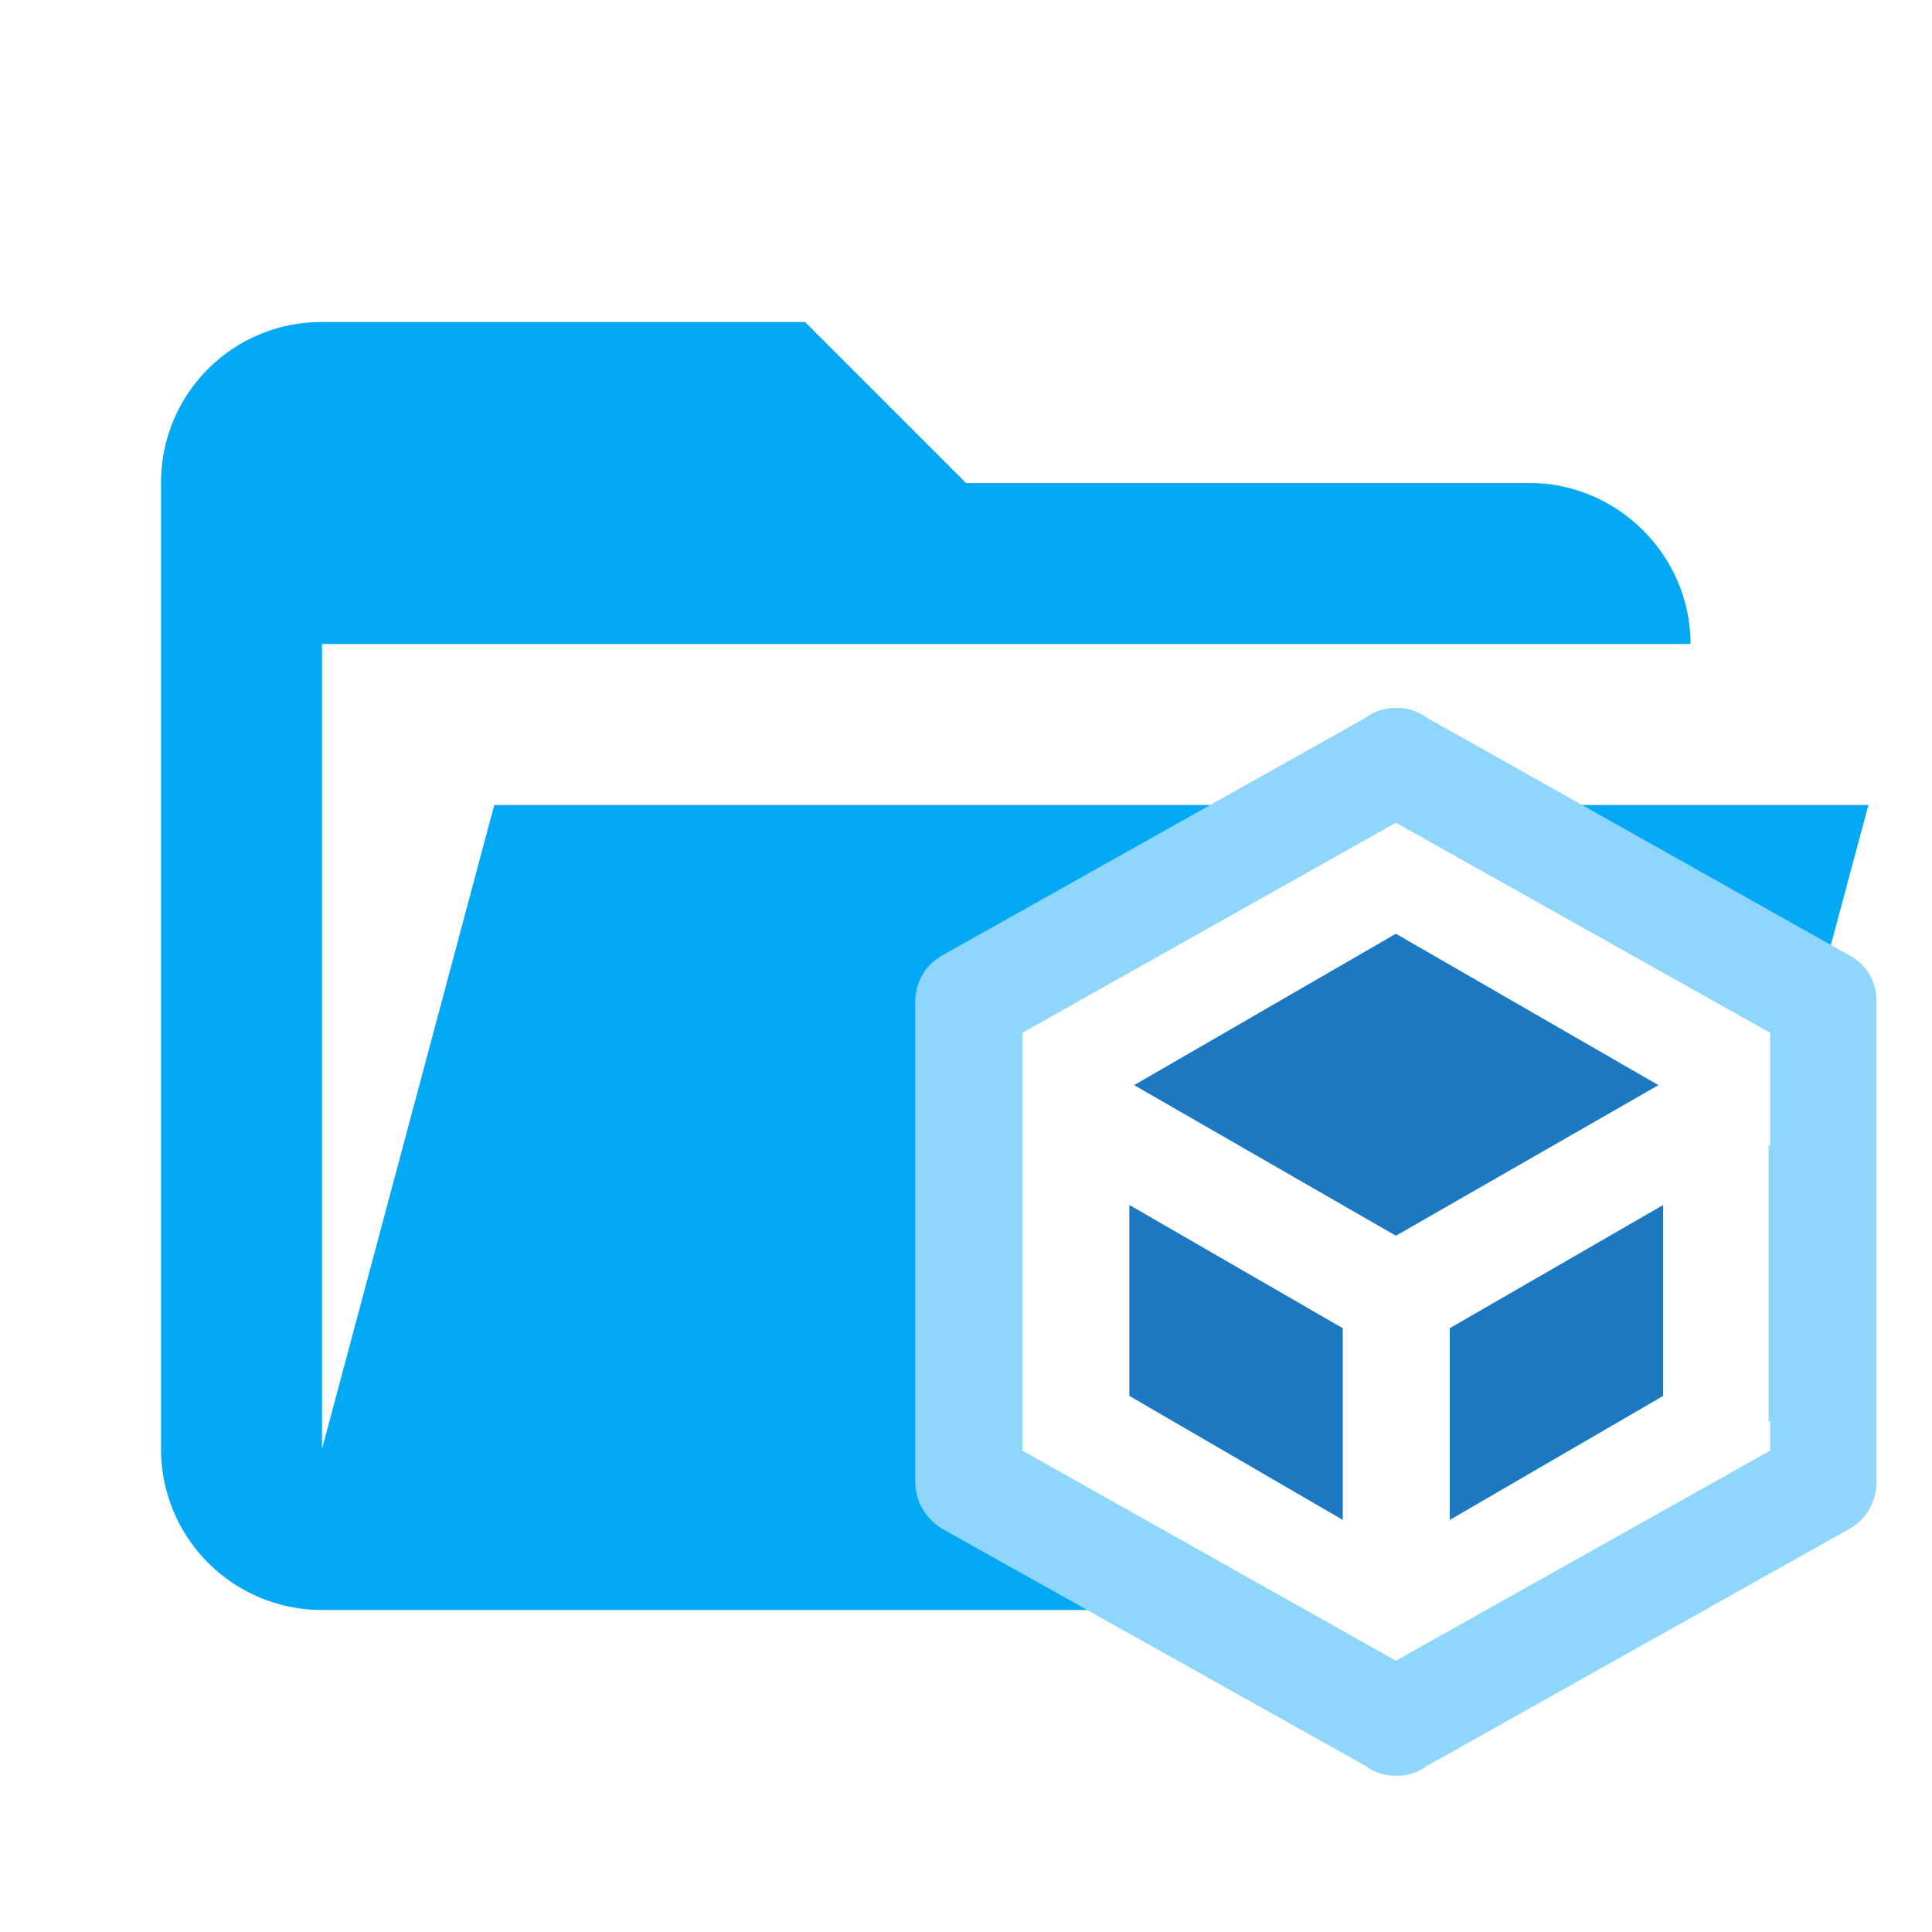 <svg xmlns="http://www.w3.org/2000/svg" stroke-linejoin="round" stroke-miterlimit="1.414" clip-rule="evenodd" filter="url(#a)" viewBox="0 0 24 24"><path fill="#03a9f4" d="M19 20H4a2 2 0 0 1-2-2V6c0-1.11.89-2 2-2h6l2 2h7c1.097 0 2 .903 2 2H4v10l2.14-8h17.07l-2.28 8.5c-.23.87-1.01 1.5-1.93 1.5z"/><path fill="#fff" d="m22.05 18.09-5.12 2.95-5.11-2.95v-5.91l5.11-2.95 5.12 2.95z"/><path fill="#8ed6fb" d="M17.34 8.794c-.13 0-.27.039-.37.119l-5.25 2.947c-.21.11-.35.33-.35.58v5.97c0 .25.14.47.35.59l5.25 2.94c.1.08.24.12.37.12.14 0 .28-.04.38-.12L22.96 19c.22-.12.35-.34.35-.59v-5.97c0-.25-.13-.47-.35-.58l-5.24-2.947a.615.615 0 0 0-.38-.119zm0 1.426 4.65 2.61v1.4h-.02v3.43h.02v.36l-4.65 2.61-4.64-2.61v-5.19zm0 1.38-3.25 1.88 3.25 1.87 3.26-1.87zm-3.31 3.37v2.37l2.65 1.54V16.5zm6.63 0-2.65 1.53v2.38l2.65-1.54z"/><path fill="#1c78c0" d="m17.34 11.6-3.25 1.88 3.25 1.87 3.26-1.87zm-3.31 3.37v2.37l2.65 1.54V16.5zm6.63 0-2.65 1.53v2.38l2.65-1.54z"/><filter id="a"><feColorMatrix in="SourceGraphic" result="hue" type="hueRotate" values="-10"/><feColorMatrix in="hue" result="sat" type="saturate" values="2"/></filter></svg>